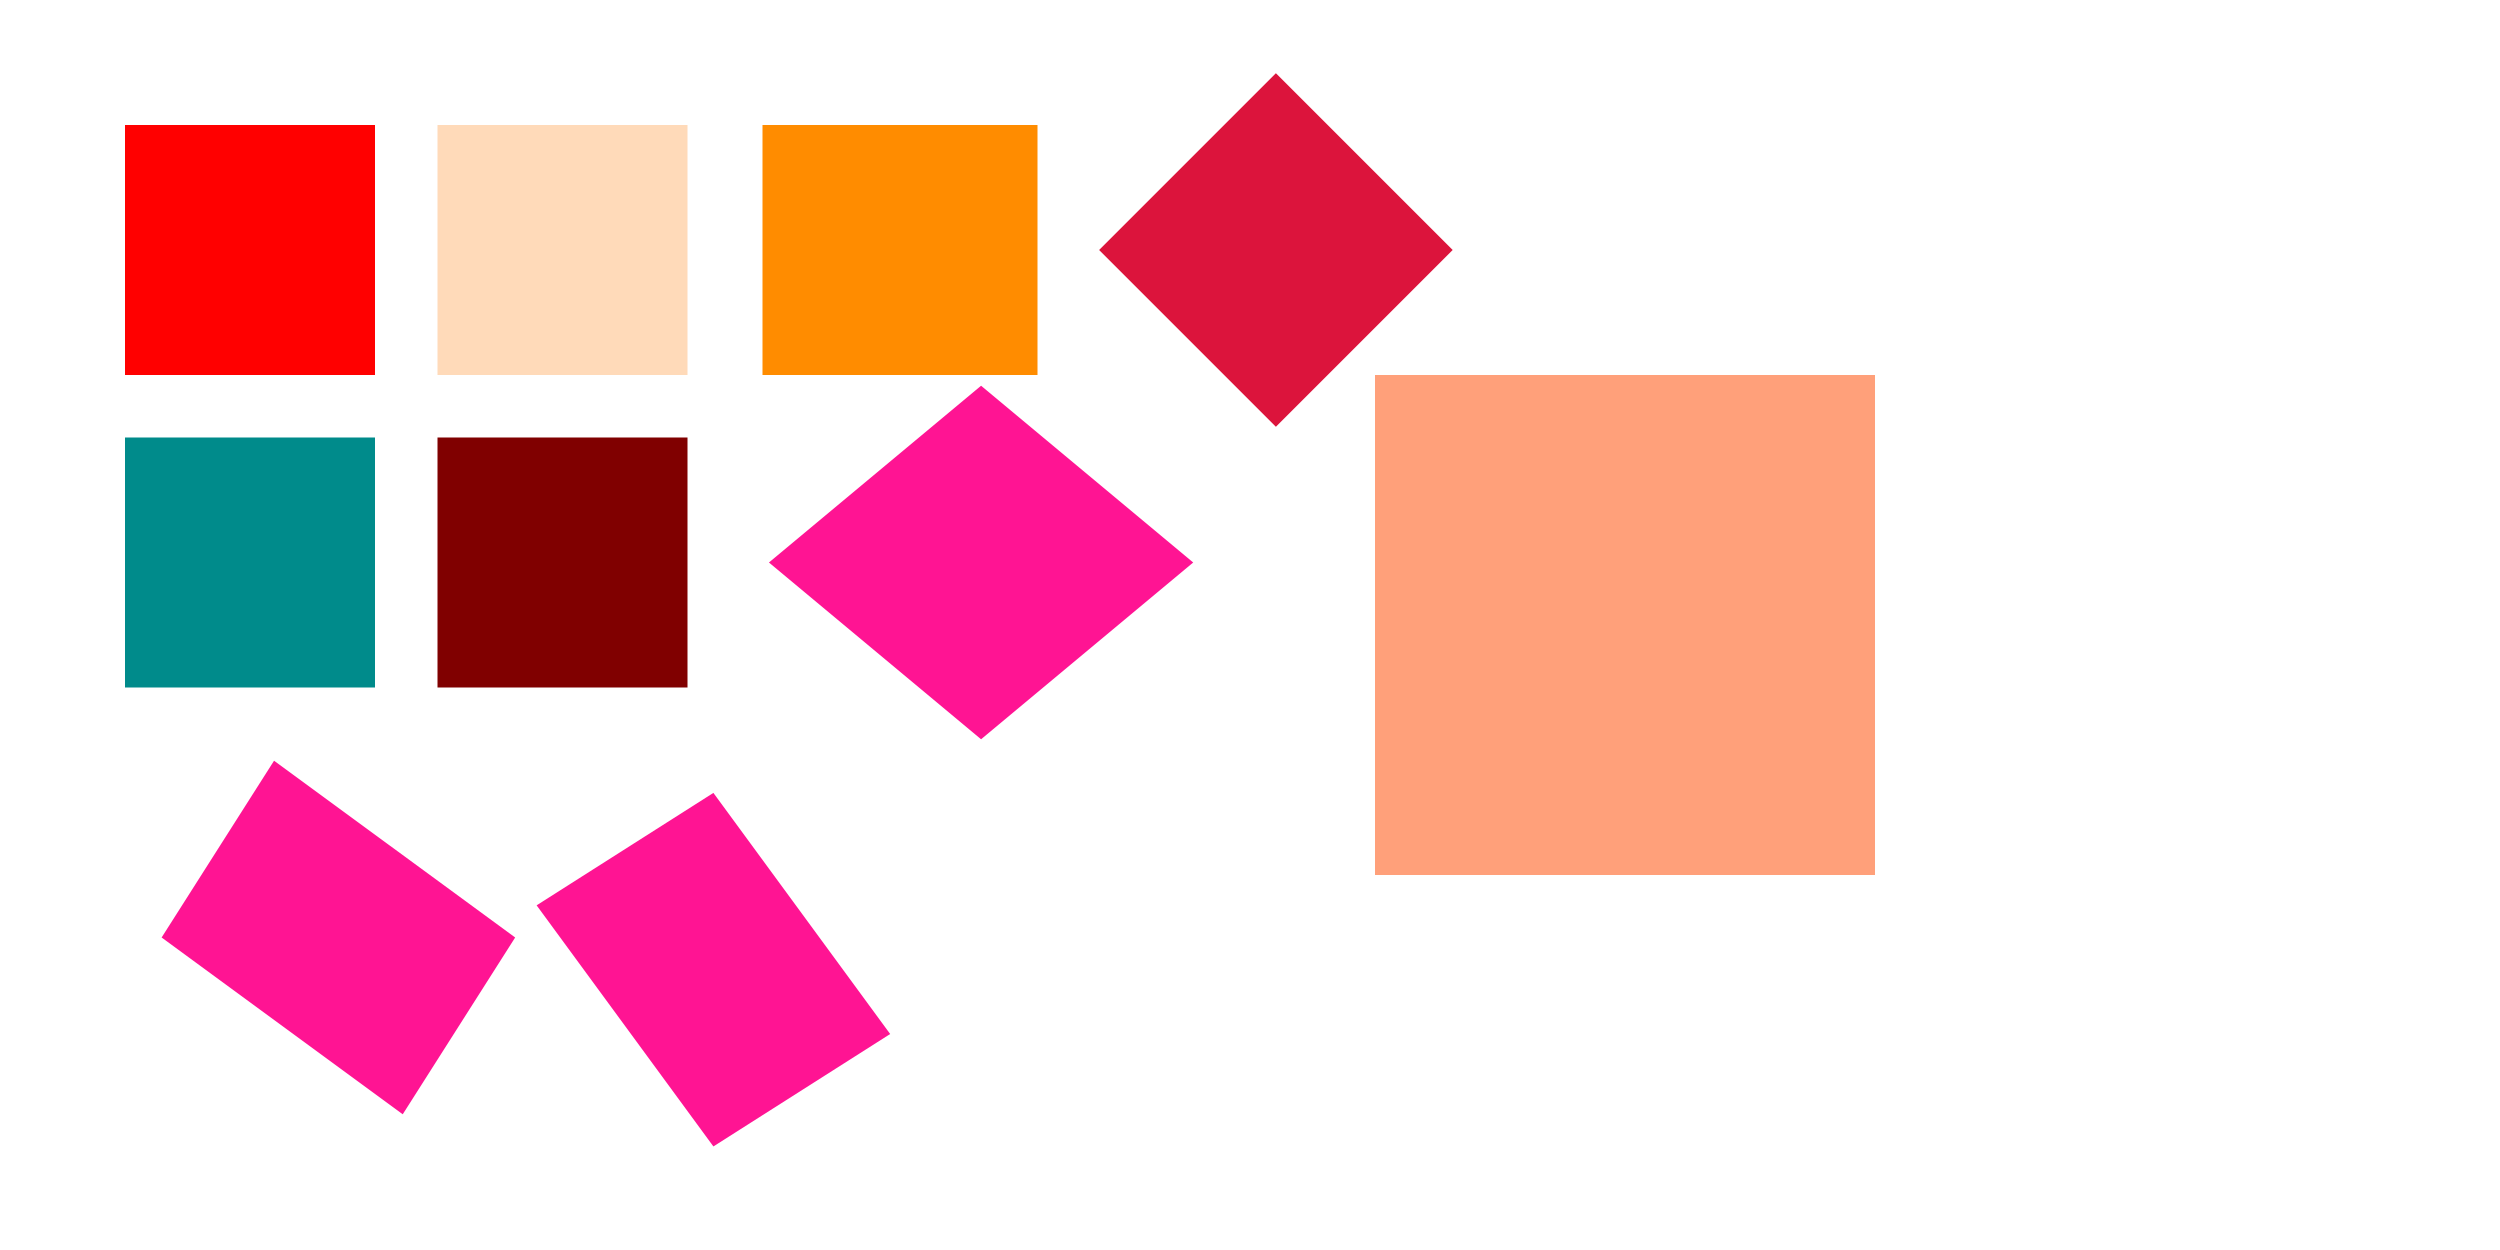 <svg xmlns="http://www.w3.org/2000/svg" viewBox="0 0 2000 1000" width="2000" height="1000">
  <defs>
    <rect x="100" y="100" width="200" height="200" id="rectangle"/>
  </defs>
  <use href="#rectangle" fill="red" />
  <use href="#rectangle" fill="peachpuff" x="250" />
  <use href="#rectangle" fill="maroon" x="250" y="250"/>
  <use href="#rectangle" fill="darkcyan" y="250"/>
  <use href="#rectangle" fill="darkorange" transform="translate(500 0) scale(1.1 1) "/>
  <use href="#rectangle" fill="crimson" transform="translate(950 200) rotate(-45) translate(-150 -150)"/>
  <use href="#rectangle" fill="deeppink" transform="translate(700 450) scale(1.2 1) rotate(-45) translate(-150 -150)"/>
  <use href="#rectangle" fill="deeppink" transform="translate(200 750) skewX(20) rotate(-45) translate(-150 -150)"/>
  <use href="#rectangle" fill="deeppink" transform="translate(500 750) skewY(20) rotate(-45) translate(-150 -150)"/>
  <use href="#rectangle" fill="lightsalmon" transform="translate(900 100) matrix(2 0 0 2 0 0)"/>
</svg>
